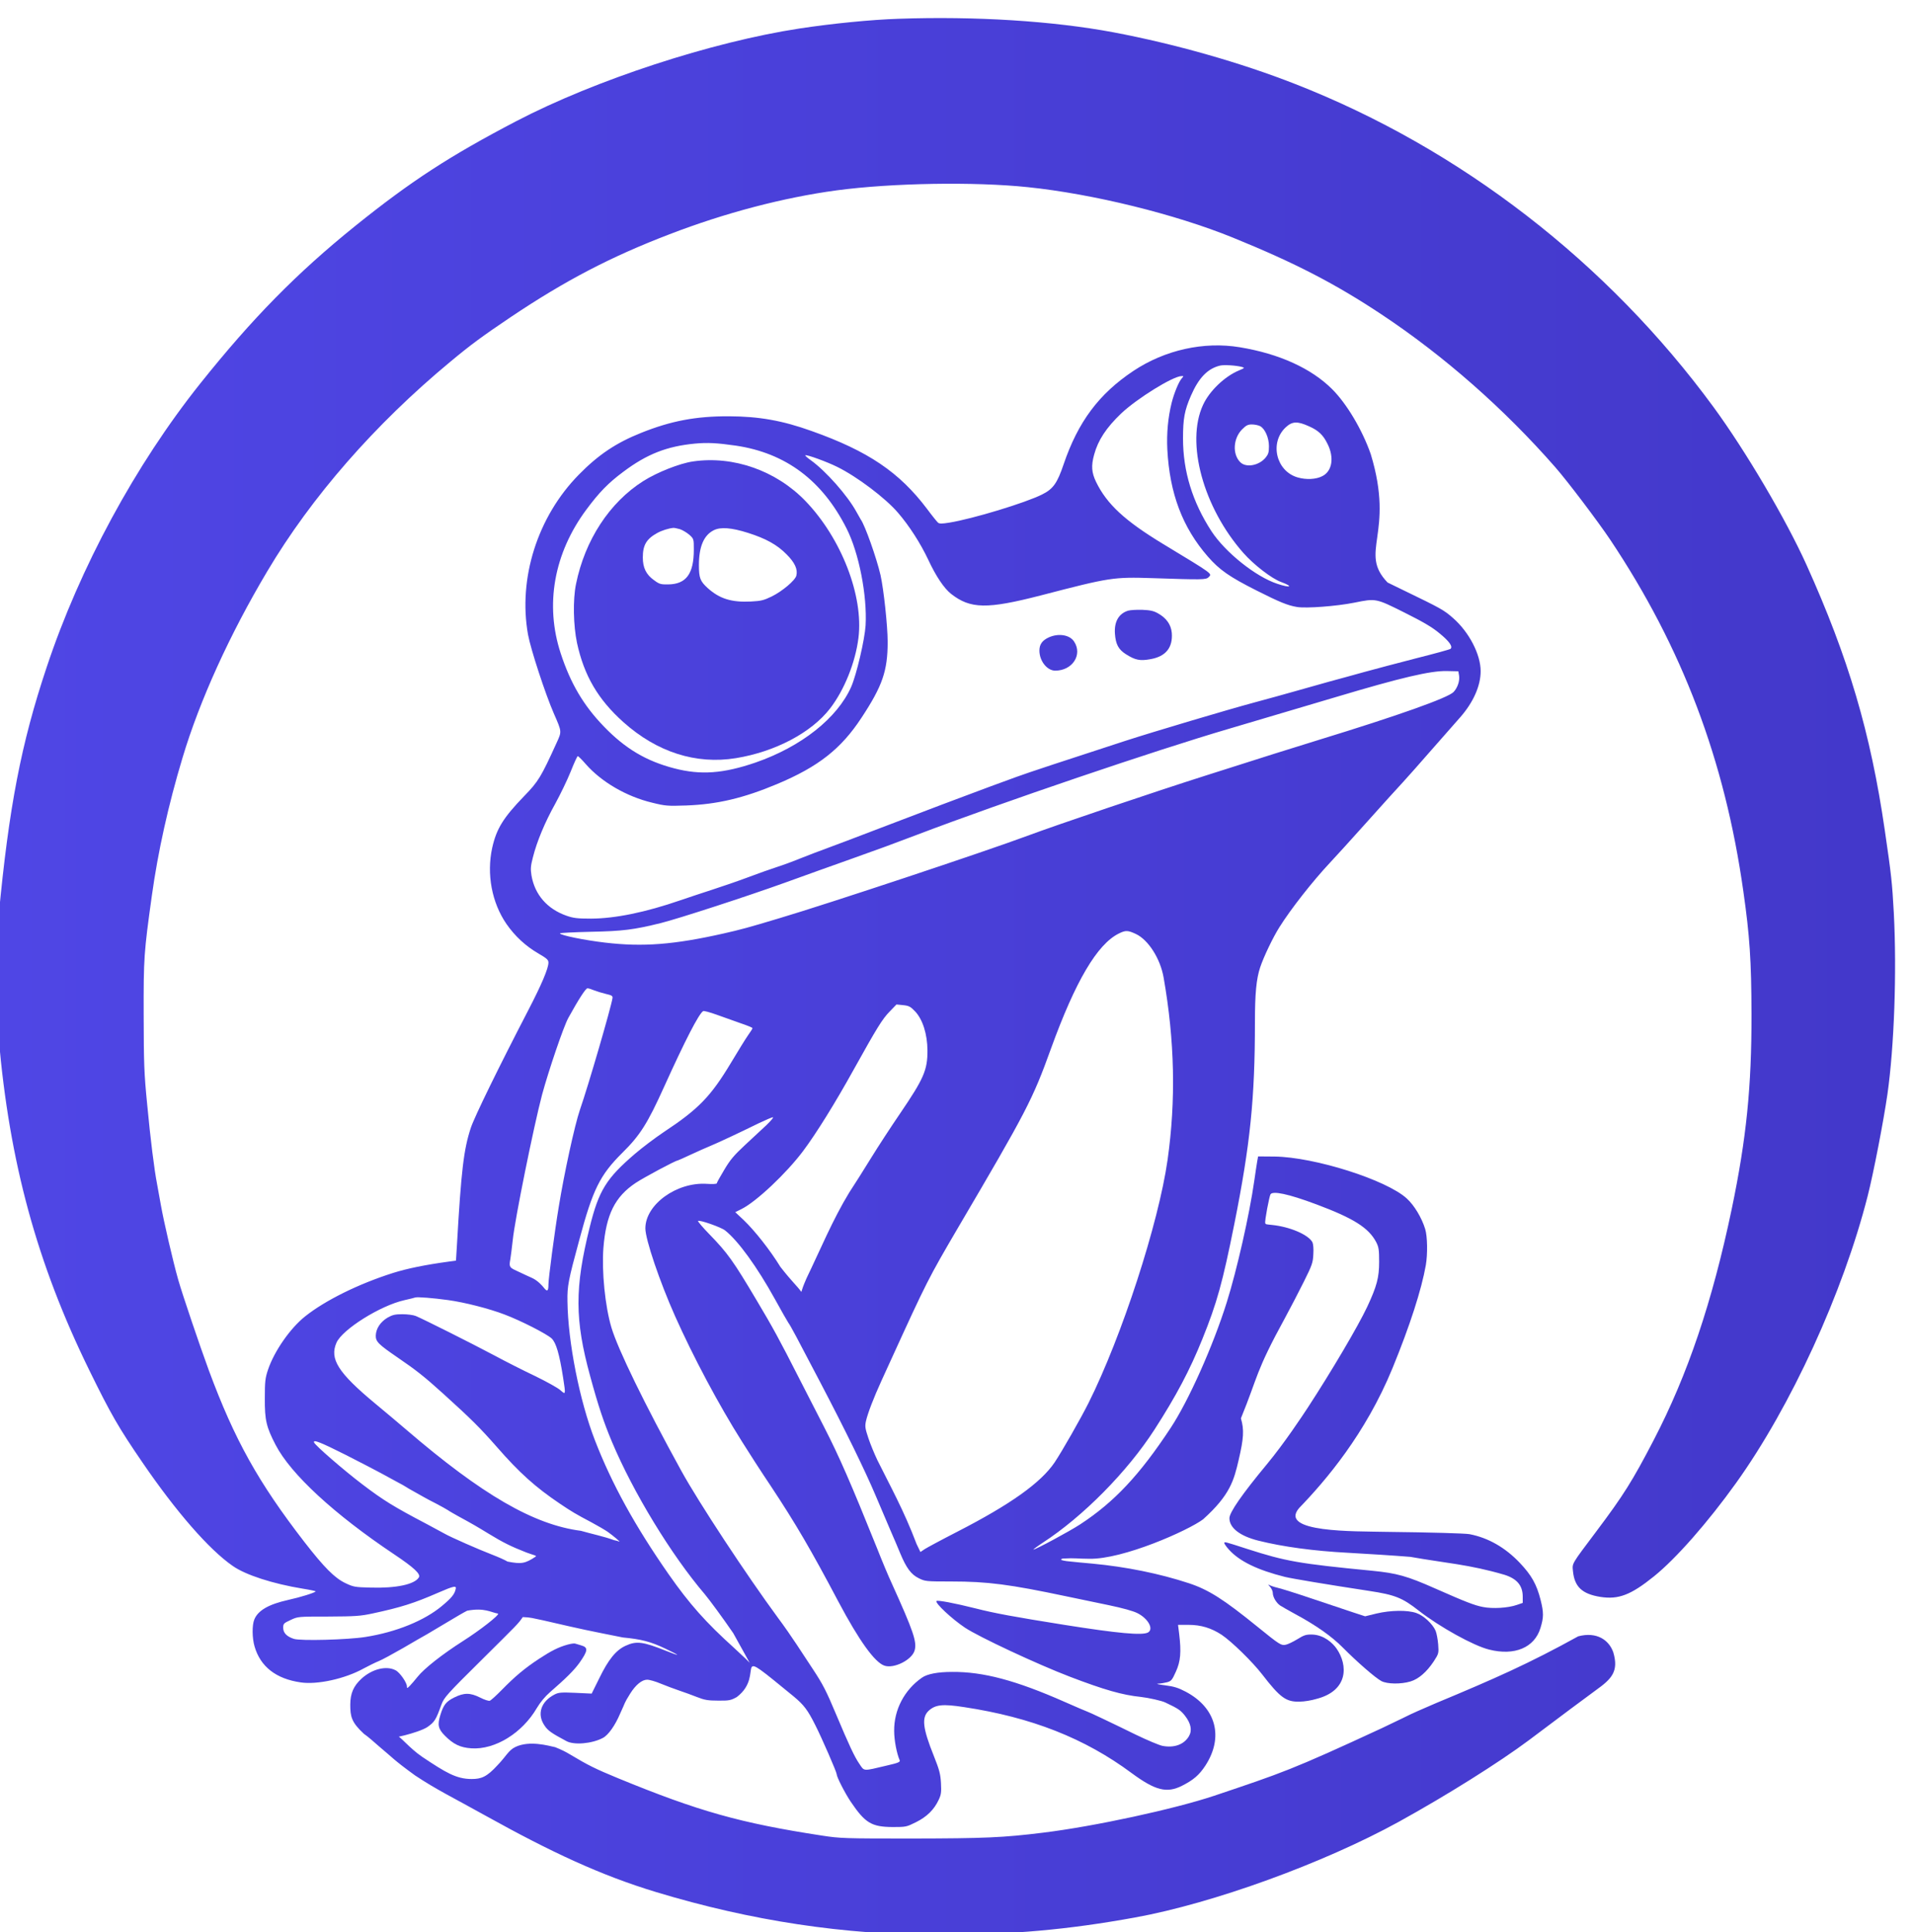 <?xml version="1.0" encoding="UTF-8" standalone="no"?>
<!-- Created with Inkscape (http://www.inkscape.org/) -->

<svg
   width="525.034mm"
   height="530.072mm"
   viewBox="0 0 525.034 530.072"
   version="1.1"
   id="svg1"
   xml:space="preserve"
   xmlns:inkscape="http://www.inkscape.org/namespaces/inkscape"
   xmlns:sodipodi="http://sodipodi.sourceforge.net/DTD/sodipodi-0.dtd"
   xmlns:xlink="http://www.w3.org/1999/xlink"
   xmlns="http://www.w3.org/2000/svg"
   xmlns:svg="http://www.w3.org/2000/svg"><sodipodi:namedview
     id="namedview1"
     pagecolor="#505050"
     bordercolor="#eeeeee"
     borderopacity="1"
     inkscape:showpageshadow="0"
     inkscape:pageopacity="0"
     inkscape:pagecheckerboard="0"
     inkscape:deskcolor="#505050"
     inkscape:document-units="mm" /><defs
     id="defs1"><linearGradient
       id="linearGradient1"
       inkscape:collect="always"><stop
         style="stop-color:#4f46e5;stop-opacity:1;"
         offset="0"
         id="stop1" /><stop
         style="stop-color:#4338ca;stop-opacity:1;"
         offset="1"
         id="stop2" /></linearGradient><linearGradient
       inkscape:collect="always"
       xlink:href="#linearGradient1"
       id="linearGradient2"
       x1="2817"
       y1="10322.823"
       x2="17699.861"
       y2="10322.823"
       gradientUnits="userSpaceOnUse" /><linearGradient
       inkscape:collect="always"
       xlink:href="#linearGradient1"
       id="linearGradient3"
       gradientUnits="userSpaceOnUse"
       x1="2817"
       y1="10322.823"
       x2="17699.861"
       y2="10322.823" /><linearGradient
       inkscape:collect="always"
       xlink:href="#linearGradient1"
       id="linearGradient4"
       gradientUnits="userSpaceOnUse"
       x1="2817"
       y1="10322.823"
       x2="17699.861"
       y2="10322.823" /><linearGradient
       inkscape:collect="always"
       xlink:href="#linearGradient1"
       id="linearGradient5"
       gradientUnits="userSpaceOnUse"
       x1="2817"
       y1="10322.823"
       x2="17699.861"
       y2="10322.823" /><linearGradient
       inkscape:collect="always"
       xlink:href="#linearGradient1"
       id="linearGradient6"
       gradientUnits="userSpaceOnUse"
       x1="2817"
       y1="10322.823"
       x2="17699.861"
       y2="10322.823" /><linearGradient
       inkscape:collect="always"
       xlink:href="#linearGradient1"
       id="linearGradient7"
       gradientUnits="userSpaceOnUse"
       x1="2817"
       y1="10322.823"
       x2="17699.861"
       y2="10322.823" /><linearGradient
       inkscape:collect="always"
       xlink:href="#linearGradient1"
       id="linearGradient8"
       gradientUnits="userSpaceOnUse"
       x1="2817"
       y1="10322.823"
       x2="17699.861"
       y2="10322.823" /></defs><g
     inkscape:label="Ebene 1"
     inkscape:groupmode="layer"
     id="layer1"
     transform="translate(-560.012,139.359)"><g
       transform="matrix(0.035,0,0,-0.035,460.635,489.843)"
       fill="#000000"
       stroke="none"
       id="g22"
       style="fill:url(#linearGradient2);fill-opacity:1"><path
         d="m 9885,17830 c -215,-7 -518,-37 -775,-76 -689,-105 -1602,-403 -2225,-728 -520,-272 -821,-467 -1260,-820 -458,-369 -807,-724 -1216,-1236 -508,-637 -943,-1440 -1204,-2224 -200,-598 -296,-1098 -376,-1946 -16,-168 -16,-778 0,-960 84,-973 300,-1767 711,-2605 168,-343 231,-452 417,-723 264,-386 521,-681 707,-810 101,-71 314,-140 553,-179 57,-9 101,-19 98,-21 -12,-12 -118,-45 -217,-67 -152,-34 -235,-82 -264,-152 -19,-44 -18,-147 2,-214 46,-157 168,-252 360,-280 130,-20 349,28 495,109 41,22 94,48 119,58 25,10 110,56 190,102 80,47 165,96 189,109 23,14 95,56 158,94 63,38 133,79 156,90 137.375,25.307 186.139,-13.824 242,-23 11,-11 -140,-129 -275,-215 -163,-104 -304,-215 -356,-280 -21,-26 -48,-58 -61,-71 -21,-21 -23,-21 -23,-4 0,29 -56,110 -89,126 -72,38 -183,10 -266,-65 -64,-59 -88,-115 -89,-203 0,-94 8.034,-138.593 106.475,-229.864 34,-23 86,-70.136 116,-96.136 112.928,-94.106 115.872,-107.485 285.244,-230.158 171.269,-113.835 290.034,-169.254 563.034,-321.254 C 7155.753,3461.588 7548,3277 7985,3145 c 743,-225 1477,-336 2220,-335 570,1 1006,40 1535,136 612,111 1477,425 2068,750 377,208 788,466 1022,641 240,181 450,337 524,391 123,88 180.351,146.506 136.093,296.67 -33.127,95.112 -128.37,164.012 -275.093,125.33 -384.65,-212.618 -654.513,-331.946 -1116,-524 -282.098,-122.467 -106.034,-45.288 -424,-196 -707.982,-327.928 -780.873,-350.351 -1315,-530 -312,-104 -939,-240 -1340,-289 -315,-39 -459,-45 -1030,-46 -530,0 -562,1 -705,23 -640,98 -967,190 -1600,450 -177,73 -235,102 -372,184 -45,27 -70.236,38.659 -120,59 -55,12 -201.093,54.379 -311.753,1.835 C 6826.345,4256.766 6809,4210 6740,4139 c -84.061,-91.896 -127.322,-107.475 -202.322,-107.475 -121,0 -204.169,51.424 -387.17,173.424 -101,68 -181.72,171.479 -198.475,164.898 -86.776,-34.082 167.175,21.715 238.966,69.153 57,40 67,57 110,176 21,56 40,78 320,355 281,279 278.592,274.6 317.932,330.848 65.307,-2.596 71.209,-7.406 161.068,-25.848 335.015,-77.389 330.755,-75.28 624,-134 142.352,-13.505 217,-32 334,-88 50,-24 92,-45 92,-48 0,-2 -39,12 -87,31 -182,73 -234,79 -318,40 -75,-34 -135,-108 -205,-252 l -61,-123 -127,6 c -110,5 -132,3 -162,-12 -109,-55 -142,-155 -81,-244 26,-40 55,-60 171,-122 60,-33 200,-21 286,24 43,22 97,98 137,193 44.118,93.635 25.125,69.96 78,155 44,70 93,109 133,109 19,0 67,-14 107,-31 41,-17 106,-41 144,-54 39,-13 102,-36 140,-51 58,-23 86,-28 165,-28 87,-1 100,2 147,28 240.489,182.047 -81.456,436.188 447,4 79,-66 109,-105 168,-223 51,-100 168,-369 168,-385 0,-22 64,-147 110,-216 114,-168 163,-198 330,-199 103,0 108,1 182,38 85,42 142,98 178,175 19,40 22,59 18,132 -4,72 -13,104 -55,210 -89,221 -98,304 -41,357 53,48 110,54 278,28 528,-80 945,-244 1313,-517 186,-137 276,-160 396,-99 89,45 134,84 182,157 146,224 85,454 -154,580 -57,30 -91,41 -162,50 -49,6 -74,12 -55,13 19,0 51,6 71,11 33,9 40,18 69,83 37,80 43,154 26,295 l -9,72 h 82 c 98,0 179,-25 260,-78 79,-53 242,-212 319,-312 139,-180 186,-215 292,-212 36,0 95,10 131,21 253.518,64.555 249.127,265.493 159,395 -29.831,42.864 -98,107 -191,110 -48,1 -64,-4 -117,-37 -33,-20 -74,-40 -91,-43 -35,-7 -46,-1 -221,141 -265,215 -383,290 -537,341 -231,76 -492,129 -758,154 -60,5 -140,13 -177,17 -38,3 -68,10 -68,14 0,5 8.015,8.453 18,9 95.482,5.23 105.694,-1.695 202,-2 264.801,-6.115 777.324,221.921 893.55,309.372 213.042,191.351 242.053,307.182 279.096,466.335 38.779,166.614 44.277,234.477 17.422,325.005 139.629,341.177 108.523,353.834 347.932,791.288 40,74 106,200 145,279 66,132 72,151 75,217 3,42 -1,80 -7,93 -32,60 -178,122 -318,136 -47,5 -48.071,4.33 -52.071,13.33 -6,16 32.093,212.412 41.093,226.412 17,28 133.978,6.258 362.978,-79.742 291,-109 407,-183 466,-295 20,-39 23,-60 23,-155 0,-122 -18,-190 -93,-351 -73,-155 -281,-507 -467,-792 -43.711,-66.472 -183.966,-278.857 -321,-444 -195,-235 -293,-377 -293,-422 0,-76 83,-140 227,-176 192,-48 435,-81 703,-95 146,-8 366,-22 489,-32 272.897,-48.64 459.479,-59.029 736,-140 100,-31 145,-85 145,-172 v -49 l -47,-16 c -69,-24 -190,-31 -265,-16 -67,13 -134,39 -372,144 -223,99 -303,121 -496,140 -577,56 -678,74 -980,171 -179,58 -180,58 -180,46 0,-6 16,-29 36,-51 83,-92 224,-160 439,-214 58,-14 327,-59 661,-110 204,-31 260,-54 389,-155 163,-127 429,-275 552,-305 199,-50 355,15 402,169 26,84 26,121 1,221 -31,122 -71,193 -163,290 -114,120 -248,197 -395,225 -34,6 -296,14 -657,18 -242.609,5.449 -843.041,-7.03 -679,186 207.772,215.104 521,580 734,1100 136,332 226,612 260,804 15,87 13,226 -5,284 -27,88 -85,185 -144,239 -159,146 -723,325 -1037,329 l -129,1 -7,-38 c -4,-22 -14,-90 -23,-152 -38,-267 -136,-699 -216,-954 -107,-341 -298,-769 -439,-983 -245,-372 -444,-583 -710,-757 -84,-55 -350,-198 -367,-198 -4,0 28,24 72,53 316,205 664,557 877,887 169,262 278,467 376,711 114,282 158,440 251,904 124,621 161,980 161,1580 0,223 11,339 41,429 28,84 101,236 151,315 89,142 260,360 397,506 37,39 165,180 286,315 121,135 249,277 285,315 36,39 137,153 225,254 88,100 190,216 227,258 101,116 158,244 158,359 0,131 -90,305 -215,415 -74,65 -92,75 -398,223 l -117,57 c -231.333,241.488 60.635,375.958 -132,1007 -67,191 -188,394 -302,508 -163,163 -415,278 -724,329 -283,47 -588,-21 -836,-186 -270,-180 -433,-399 -546,-731 -50,-148 -82,-194 -169,-237 -129,-65 -543,-191 -729,-221 -56,-9 -76,-9 -87,0 -8,7 -47,55 -87,109 -216,286 -461,452 -903,609 -231,83 -414,115 -650,116 -257,1 -454,-36 -688,-130 -196,-78 -336,-172 -488,-327 -325,-330 -478,-814 -399,-1255 21,-115 136,-466 202,-617 64,-146 63,-141 22,-231 -122,-268 -143,-303 -254,-417 -164,-170 -217,-255 -251,-406 -45,-206 -3,-430 112,-597 66,-95 150,-173 250,-231 67,-39 79,-50 79,-72 0,-45 -54,-172 -155,-367 -234,-451 -425,-841 -454,-929 -55,-167 -75,-332 -108,-910 l -8,-130 -60,-8 c -183,-25 -324,-54 -435,-89 -268,-85 -530,-214 -688,-340 -118,-94 -242,-273 -291,-418 -22,-66 -25,-92 -25,-225 -1,-170 12,-225 85,-365 119,-229 459,-543 929,-857 157,-105 210,-155 194,-181 -33,-55 -178,-86 -378,-80 -123,3 -135,5 -198,35 -84,40 -166,122 -322,323 -361,467 -547,800 -749,1345 -71,193 -207,594 -240,710 -41,144 -114,460 -136,585 -11,63 -25,138 -30,166 -22,112 -52,354 -77,619 -25,252 -27,322 -28,705 -1,451 2,489 64,935 48,346 130,715 241,1083 134,448 370,967 665,1462 346,582 843,1151 1434,1641 166,138 251,200 475,351 428,287 785,473 1245,649 436,168 895,288 1310,344 434,58 1079,69 1500,25 511,-53 1156,-212 1606,-395 487,-198 803,-361 1169,-604 488,-324 961,-740 1360,-1196 95,-108 335,-425 432,-570 563,-843 898,-1725 1043,-2755 50,-349 63,-543 64,-965 1,-567 -40,-973 -155,-1525 -153,-730 -345,-1298 -611,-1810 -168,-323 -237,-433 -452,-719 -197,-262 -188,-247 -182,-310 12,-123 72,-179 215,-202 142,-22 239,15 420,161 173,139 424,425 644,732 430,600 839,1492 1032,2250 45,176 124,584 155,798 53,373 74,956 50,1420 -13,239 -20,302 -71,650 -111,763 -285,1351 -614,2080 -162,358 -476,891 -728,1235 -832,1135 -1985,2026 -3277,2532 -433,170 -948,316 -1430,407 -477,89 -1080,127 -1685,106 z m 2692,-2729 c 25,-7 24,-8 -23,-28 -112,-47 -231,-161 -281,-270 -137,-296 2,-804 316,-1160 82,-93 222,-201 296,-228 100,-37 74,-49 -30,-14 -170,56 -408,247 -516,412 -149,229 -223,470 -223,727 0,156 12,220 62,335 61,140 130,212 227,236 31,8 126,2 172,-10 z m -470,-89 c -24,-26 -61,-117 -80,-192 -29,-117 -40,-240 -34,-365 18,-346 119,-613 318,-841 92,-105 168,-158 384,-267 179,-90 242,-116 315,-128 72,-12 311,6 450,34 169,34 167,35 393,-78 148,-74 218,-115 275,-163 76,-62 105,-103 86,-121 -5,-5 -126,-38 -269,-74 -143,-37 -325,-85 -405,-107 -80,-22 -201,-56 -270,-74 -69,-19 -190,-53 -270,-76 -80,-23 -226,-63 -326,-90 -212,-57 -793,-230 -1009,-300 -465,-151 -771,-252 -855,-283 -52,-19 -144,-53 -205,-75 -139,-51 -561,-210 -905,-342 -146,-56 -312,-119 -370,-140 -58,-21 -152,-57 -210,-80 -58,-24 -143,-55 -190,-70 -47,-15 -148,-51 -225,-80 -77,-29 -203,-72 -280,-97 -77,-25 -189,-62 -250,-83 -275,-95 -512,-143 -700,-144 -109,0 -140,4 -194,23 -151,53 -248,165 -274,315 -8,52 -7,73 11,142 31,124 94,275 176,422 40,73 95,187 121,252 26,66 51,120 55,120 4,0 33,-28 63,-63 123,-140 319,-254 520,-302 104,-26 123,-27 267,-22 244,9 448,57 713,168 324,136 502,276 662,520 164,249 205,367 205,594 0,125 -31,412 -56,524 -31,134 -122,391 -155,436 -4,6 -19,33 -34,60 -70,128 -238,318 -357,404 -27,19 -46,36 -44,39 9,8 171,-51 251,-91 156,-77 377,-244 475,-358 89,-103 177,-240 238,-369 61,-131 124,-224 179,-268 152,-119 282,-121 705,-12 543,141 567,145 878,135 388,-13 417,-13 437,8 28,28 41,19 -354,258 -304,184 -444,314 -529,489 -35,73 -39,126 -15,213 31,114 95,211 212,323 124,117 404,291 473,293 18,1 18,0 3,-17 z m 998,-377 c 72,-32 110,-67 144,-137 54,-107 37,-214 -40,-253 -49,-26 -127,-30 -195,-10 -168,49 -221,272 -93,392 51,48 92,50 184,8 z m -385,2 c 38,-19 70,-91 70,-158 0,-48 -5,-63 -27,-90 -52,-62 -153,-80 -198,-35 -63,63 -56,187 15,258 31,31 45,38 76,38 22,0 50,-6 64,-13 z m -4111,-153 c 392,-58 679,-273 869,-650 97,-191 162,-526 149,-759 -7,-112 -71,-386 -113,-482 -109,-246 -392,-469 -749,-593 -254,-87 -431,-100 -638,-46 -220,57 -384,154 -552,328 -159,164 -262,338 -339,574 -125,381 -53,784 201,1126 100,135 173,210 289,296 186,140 343,201 564,222 98,9 173,5 319,-16 z m 5672,-1804 c 6,-40 -12,-94 -43,-127 -43,-46 -435,-185 -1058,-376 -268,-83 -371,-115 -885,-279 -394,-125 -1167,-386 -1400,-473 -336,-125 -1564,-533 -1945,-646 -242,-73 -303,-89 -435,-119 -390,-88 -634,-107 -930,-72 -163,19 -355,58 -355,73 0,3 109,9 243,12 250,5 336,16 547,68 137,34 672,208 975,317 154,56 381,137 505,181 250,89 329,118 537,197 660,251 1861,659 2438,828 119,35 412,122 840,249 512,153 743,207 870,204 l 90,-2 z m -2535,-2024 c 98,-46 192,-193 218,-342 87,-496 97,-961 31,-1429 -71,-499 -359,-1384 -620,-1906 -63,-125 -206,-376 -266,-466 -108,-159 -344,-328 -765,-544 -121,-62 -234,-123 -253,-135 l -34,-23 -30,62 c -100.531,266.013 -208.802,458.454 -308,659 -22,46 -54,123 -70,171 -26,78 -28,93 -19,135 14,61 59,179 122,317 28,61 64,139 80,175 274,600 289,629 518,1020 540,918 586,1006 731,1408 191,527 362,817 531,901 54,27 71,26 134,-3 z m -4248,-442 c 20,-8 62,-21 92,-28 48,-11 55,-16 52,-34 -11,-72 -187,-678 -256,-877 -40,-117 -123,-497 -165,-757 -32,-191 -81,-564 -81,-608 0,-55 -9,-62 -37,-26 -10,13 -47.064,55.705 -93,76 -31.927,14.105 -40.127,18.141 -140,65 -35,18 -39,29 -29,80 4,22 12,90 19,150 16,162 165,895 230,1141 52,191 168,533 206,602 80,145 136,232 150,232 8,0 31,-7 52,-16 z m 2518,-166 c 59,-63 95,-178 96,-303 1,-156 -28,-222 -215,-497 -69,-101 -171,-257 -227,-348 -56,-91 -133,-213 -172,-272 C 9368.041,8414.456 9272.568,8181.797 9163.824,7956.918 9132.139,7884.479 9131.985,7875.79 9123,7850 c -35.275,49.971 -67.208,72.115 -164,196 -81,132 -201,284 -289,368 l -65,61 50,25 c 116,58 351,280 481,453 103,137 254,380 399,642 181,325 223,394 281,453 l 53,55 52,-5 c 46,-5 58,-11 95,-50 z m -1369,-92 c 51,-17 92,-34 93,-38 0,-5 -15,-29 -34,-55 -19,-27 -79,-124 -134,-216 -159,-265 -255,-364 -529,-545 -67,-45 -168,-121 -225,-170 -225,-193 -283,-287 -354,-573 -119,-478 -118,-727 3,-1169 63,-232 107,-363 170,-513 167,-398 466,-889 729,-1197 39,-47 140,-184 223,-305 l 131,-236 c 0,4 -55,57 -123,119 -222,200 -351,345 -514,578 -263,377 -446,708 -579,1052 -120,309 -211,769 -215,1088 -2,120 6,162 93,482 106,396 162,508 337,682 140,138 198,230 329,520 163,360 271,570 305,591 5,4 53,-9 106,-28 53,-19 137,-49 188,-67 z m 202,-799 c -37,-34 -113,-105 -170,-158 -84,-78 -115,-115 -161,-193 -32,-53 -58,-100 -58,-105 0,-5 -34,-7 -77,-4 -237,16 -483,-162 -483,-349 0,-86 112,-417 233,-688 141,-316 341,-693 525,-984 51,-82 153,-240 227,-350 194,-293 314,-498 528,-903 163,-307 286,-478 362,-503 75,-25 214,45 236,118 20,68 -8,150 -181,532 -22,47 -73,168 -113,270 -206,512 -297,720 -415,950 -41,80 -131,255 -200,390 -149,293 -204,394 -330,605 -183,308 -227,370 -371,518 -52,53 -91,100 -88,103 10,11 181,-49 212,-74 103,-81 251,-286 390,-537 48,-88 96,-171 105,-185 22,-31 62,-107 252,-470 198,-378 350,-689 433,-885 37,-88 89,-209 115,-270 26,-60 62,-143 78,-183 48,-116 86,-167 145,-196 50,-25 56,-26 256,-26 286,0 459,-23 900,-116 91,-19 243,-51 336,-70 109,-23 190,-45 225,-63 84,-43 128,-125 81,-151 -46,-24 -233,-7 -656,60 -395,63 -547,91 -696,129 -167,42 -297,66 -306,58 -14,-15 121,-141 223,-209 108,-72 565,-286 824,-385 270,-103 410,-143 555,-158 62,-7 165,-30 193,-44 100,-47 119,-60 153,-103 47,-60 58,-115 32,-160 -38,-66 -115,-94 -207,-77 -26,5 -121,45 -210,88 -175,86 -375,181 -381,181 -2,0 -82,34 -177,76 -383,169 -639,237 -883,235 -112,0 -195,-16 -236,-45 -138,-96 -220,-252 -218,-418 0,-73 20,-176 43,-229 6,-14 -9,-21 -101,-42 -191,-45 -174,-47 -216,15 -37,54 -79,143 -182,388 -74,177 -103,234 -179,349 -35,53 -93,141 -129,196 -36,55 -102,150 -147,210 -248,337 -622,905 -758,1152 -290,527 -496,951 -548,1123 -50,168 -77,440 -63,625 21,261 90,401 254,510 67,44 312,175 328,175 3,0 49,21 103,46 53,25 122,55 153,68 58,24 215,97 380,178 53,25 103,47 111,47 8,0 -15,-27 -51,-62 z M 6352,7786 c 131,-18 323,-67 443,-113 128,-48 333,-153 370,-188 35,-33 61,-122 90,-307 21,-137 21,-136 -22,-98 -20,18 -109,67 -197,110 -89,42 -235,116 -326,165 -173,92 -550,281 -610,306 -19,8 -66,14 -105,14 -58,0 -78,-5 -117,-27 -56,-34 -90,-85 -92,-140 -1,-48 21,-69 168,-170 148,-101 213,-152 361,-286 221,-200 289,-268 420,-417 177,-203 303,-316 496,-446 94,-63 119,-78 249,-147 47,-25 103,-58 125,-73 42,-30 108,-85 89,-76 -6,3 -24,8 -40,11 -80.481,29.547 -170.708,47.577 -259,73 -370,48 -773,281 -1370,793 -55,47 -165,140 -245,206 -289,240 -358,349 -302,476 46,104 344,291 532,333 41,9 80,19 85,21 16,6 142,-4 257,-20 z M 5551,6572 c 118,-60 241,-124 274,-142 33,-18 89,-48 125,-68 36,-19 70,-38 75,-42 6,-4 30,-19 55,-32 25,-14 61,-34 80,-45 19,-11 64,-35 100,-53 36,-19 76,-41 90,-50 14,-10 50,-30 80,-47 118,-64 158,-88 240,-138 113,-69 175,-100 295,-147 55,-21 86.918,-25.065 75,-33 -82.368,-54.844 -111.561,-60.111 -221,-39 -19,12 -73,36 -120,54 -109,42 -323,136 -374,165 -22,12 -84,46 -137,74 -265,139 -342,187 -508,313 -145,110 -371,306 -378,328 -9,25 50,2 249,-98 z m 861,-1054 c -9,-39 -33,-68 -106,-129 -137,-115 -359,-206 -601,-244 -137,-22 -508,-32 -561,-15 -56,18 -84,47 -84,87 0,32 4,36 58,61 57,27 58,27 297,27 211,1 252,4 345,24 224,48 327,81 513,162 129,56 148,59 139,27 z"
         id="path2"
         style="fill:url(#linearGradient3);fill-opacity:1" /><path
         d="m 11685,13190 c -73,-23 -109,-86 -103,-179 6,-85 28,-125 86,-162 74,-47 111,-54 193,-39 120,21 176,91 167,206 -6,65 -42,116 -108,153 -35,20 -61,25 -125,28 -44,1 -94,-2 -110,-7 z"
         id="path3"
         style="fill:url(#linearGradient4);fill-opacity:1" /><path
         d="m 11064,12981 c -52,-24 -74,-55 -74,-104 0,-81 60,-157 124,-157 135,0 216,125 148,228 -34,53 -122,67 -198,33 z"
         id="path4"
         style="fill:url(#linearGradient5);fill-opacity:1" /><path
         d="m 8274,14360 c -105,-15 -281,-85 -389,-153 -265,-167 -459,-463 -529,-809 -25,-122 -21,-323 8,-461 56,-257 165,-443 364,-621 263,-235 569,-333 882,-282 308,50 592,200 738,389 112,145 199,361 223,554 41,328 -134,780 -415,1072 -230,239 -566,357 -882,311 z m -103,-531 c 21,-7 54,-27 74,-44 35,-32 35,-33 35,-117 0,-189 -60,-270 -200,-272 -59,-1 -70,2 -112,33 -62,44 -88,98 -88,178 0,97 28,145 113,192 36,20 91,37 126,40 7,1 31,-4 52,-10 z m 534,-29 c 142,-45 229,-94 302,-168 66,-66 89,-118 77,-167 -9,-37 -108,-121 -192,-163 -64,-31 -85,-36 -163,-40 -154,-8 -248,22 -341,106 -58,53 -68,78 -68,180 0,143 38,233 115,272 54,28 140,21 270,-20 z"
         id="path5"
         style="fill:url(#linearGradient6);fill-opacity:1" /><path
         d="m 12798,5539 c 12,-14 22,-35 22,-48 0,-32 26,-77 57,-99 16,-10 68,-40 116,-66 164,-88 289,-176 377,-265 112,-113 256,-238 302,-262 47,-24 153,-25 227,-3 64,19 128,74 184,159 38,59 39,62 34,131 -3,38 -12,87 -20,107 -23,54 -95,121 -152,140 -70,24 -200,22 -311,-4 l -90,-22 -95,31 c -52,17 -193,64 -314,105 -121,41 -245,80 -275,87 -30,7 -62,18 -70,24 -8,5 -5,-1 8,-15 z"
         id="path14"
         style="fill:url(#linearGradient7);fill-opacity:1" /><path
         d="m 7290,5085 c -72,-20 -129,-49 -225,-112 -112,-74 -187,-137 -290,-242 -43,-44 -86,-83 -95,-86 -9,-3 -43,8 -76,25 -78,39 -126,39 -204,0 -62,-31 -83,-57 -107,-135 -25,-79 -18,-111 36,-165 67,-67 120,-92 207,-98 185,-12 398,119 513,316 26,44 64,90 103,124 127,110 192,175 233,233 65,93 68,118 12,134 -18,5 -39,11 -47,14 -8,3 -35,-1 -60,-8 z"
         id="path15"
         style="fill:url(#linearGradient8);fill-opacity:1" /></g></g></svg>

